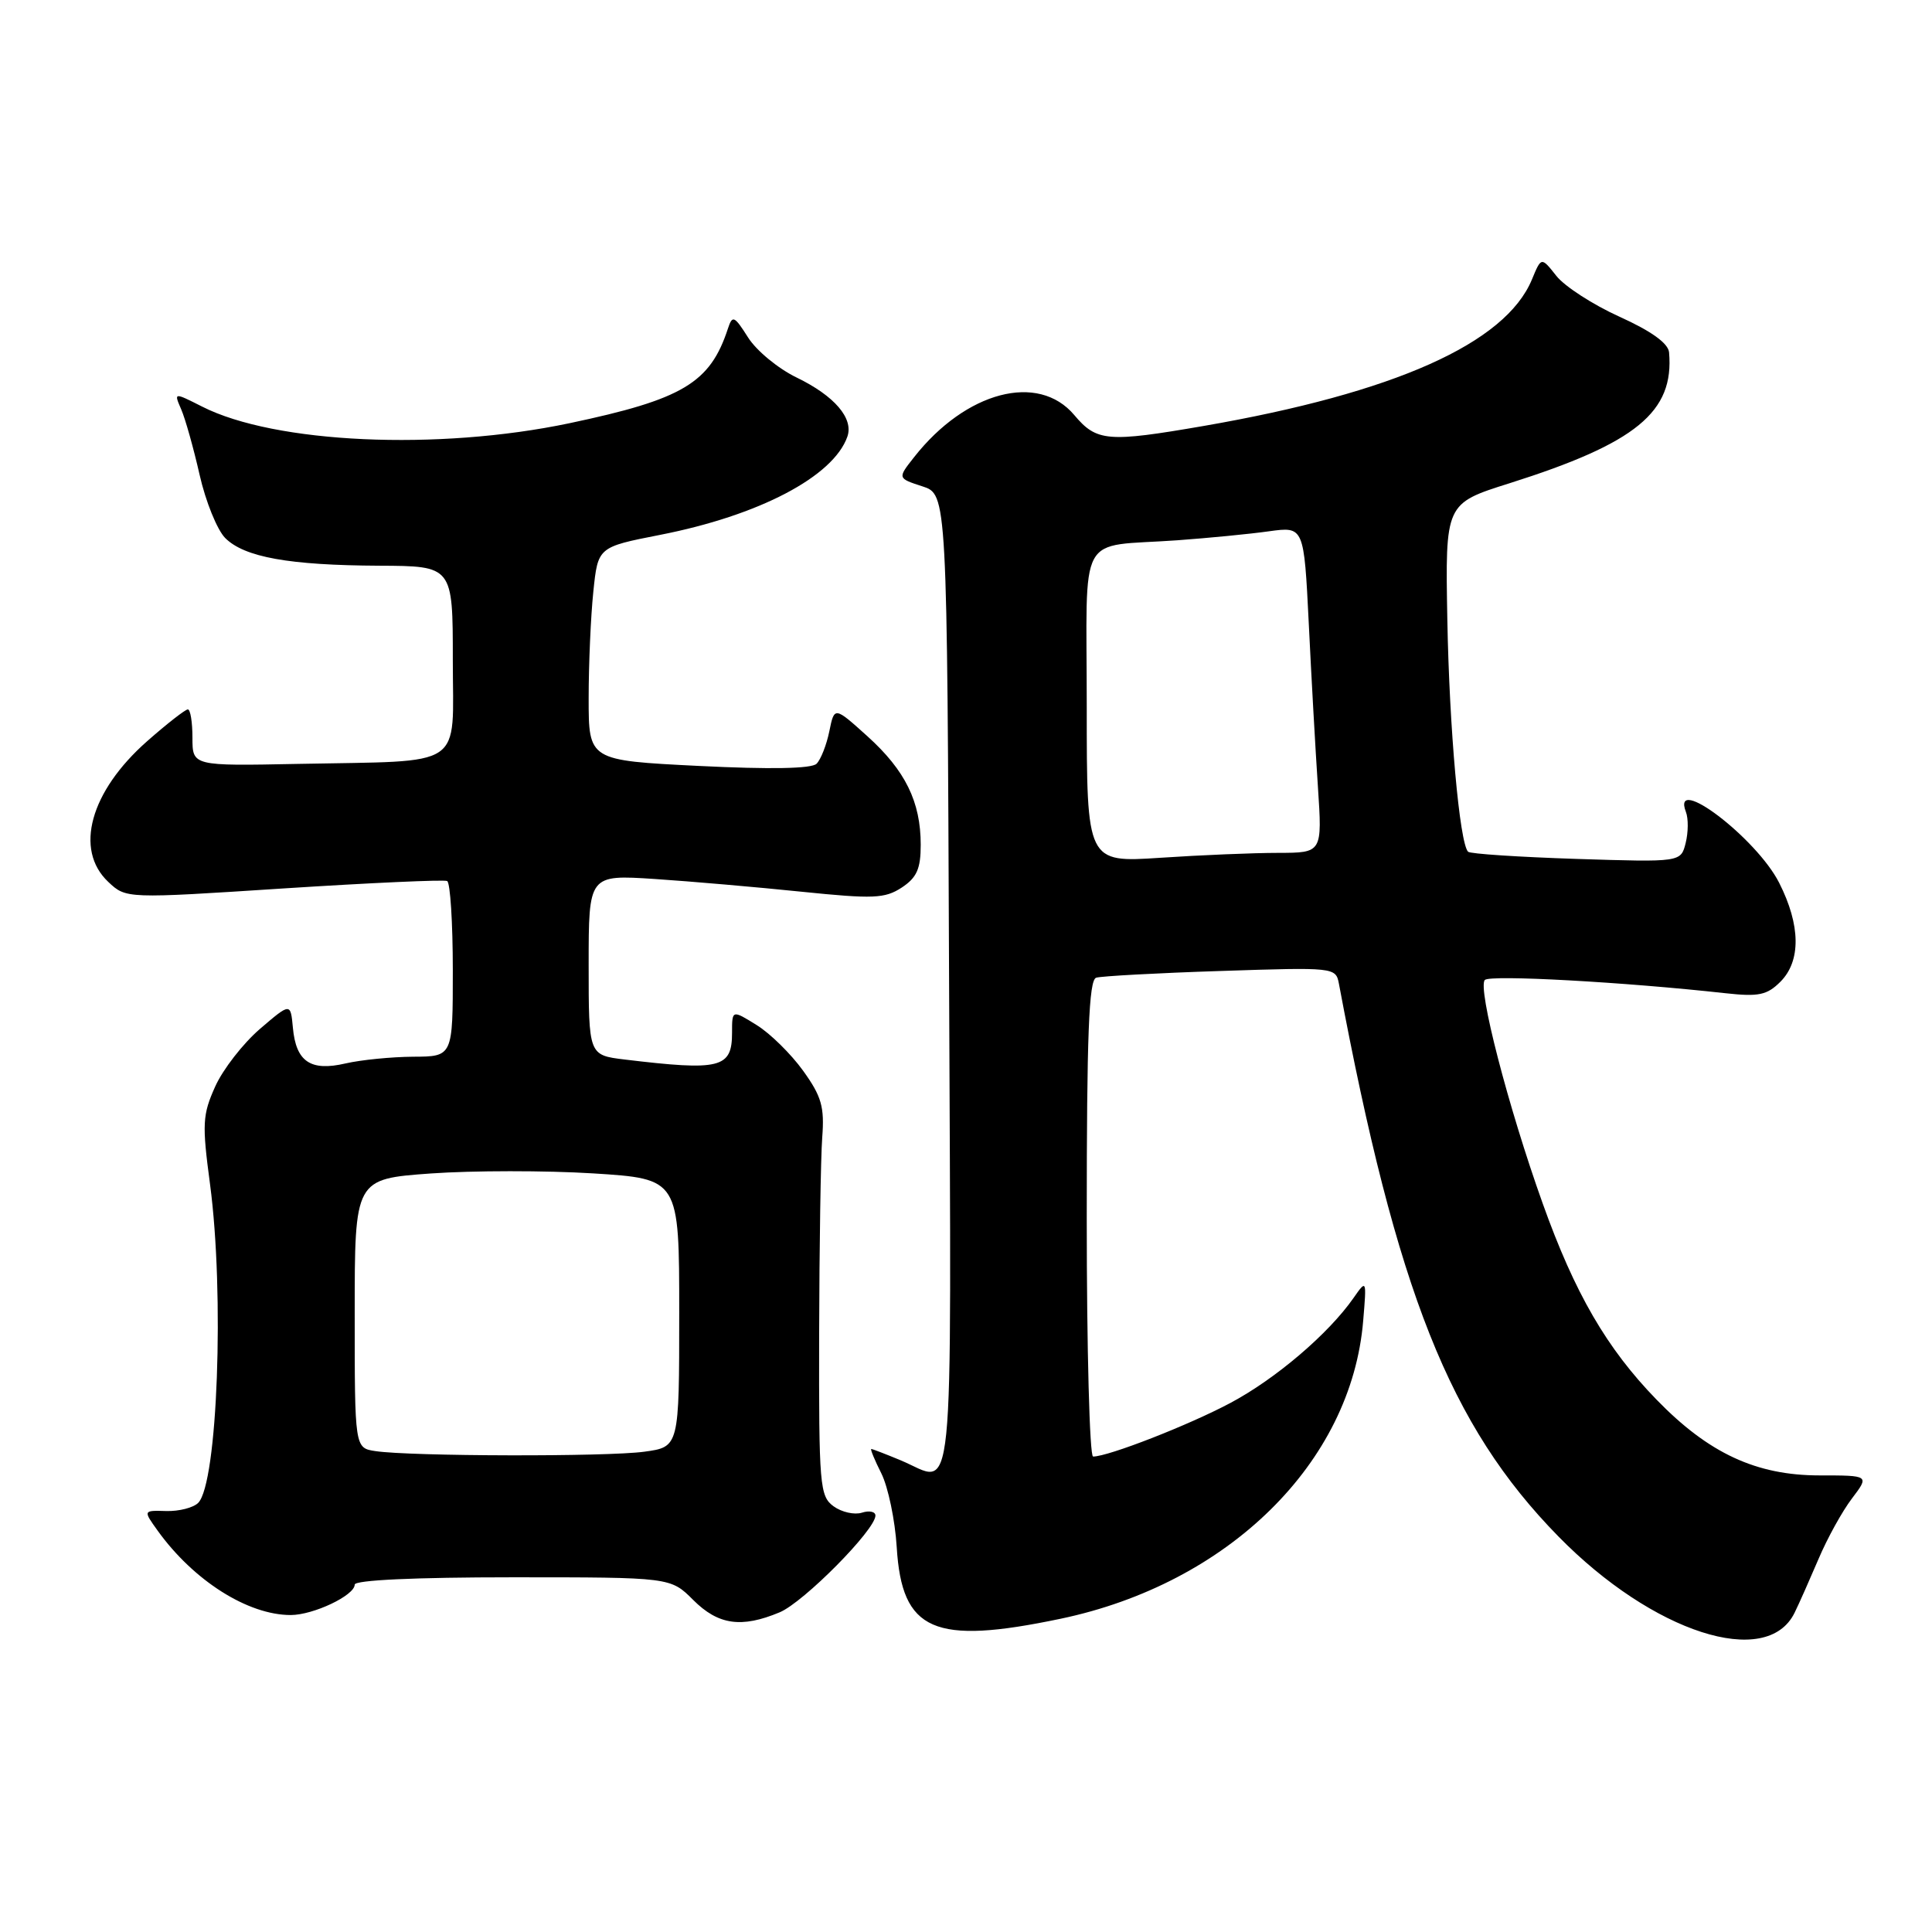 <?xml version="1.0" encoding="UTF-8" standalone="no"?>
<!DOCTYPE svg PUBLIC "-//W3C//DTD SVG 1.1//EN" "http://www.w3.org/Graphics/SVG/1.1/DTD/svg11.dtd" >
<svg xmlns="http://www.w3.org/2000/svg" xmlns:xlink="http://www.w3.org/1999/xlink" version="1.1" viewBox="0 0 256 256">
 <g >
 <path fill="currentColor"
d=" M 237.79 213.70 C 238.39 212.49 239.81 209.27 240.97 206.56 C 242.12 203.84 244.11 200.24 245.39 198.56 C 247.71 195.50 247.71 195.50 241.11 195.50 C 232.71 195.50 226.40 192.57 219.50 185.46 C 212.90 178.67 208.67 171.38 204.41 159.45 C 199.84 146.68 195.75 130.85 196.75 129.85 C 197.46 129.14 215.20 130.12 228.66 131.61 C 233.02 132.09 234.14 131.86 235.91 130.09 C 238.65 127.35 238.60 122.60 235.75 116.98 C 232.75 111.05 221.42 102.43 223.39 107.58 C 223.73 108.45 223.71 110.30 223.36 111.70 C 222.72 114.25 222.72 114.25 208.88 113.81 C 201.26 113.56 194.81 113.14 194.53 112.86 C 193.40 111.73 192.04 96.53 191.78 82.11 C 191.50 66.72 191.50 66.72 200.00 64.04 C 216.81 58.72 221.85 54.59 221.16 46.69 C 221.05 45.49 218.82 43.88 214.60 41.97 C 211.08 40.38 207.31 37.94 206.22 36.55 C 204.23 34.03 204.23 34.03 202.99 37.03 C 199.48 45.50 184.77 52.06 159.50 56.44 C 146.76 58.64 145.31 58.52 142.35 55.00 C 137.58 49.33 127.98 51.85 121.12 60.58 C 118.92 63.37 118.92 63.37 122.21 64.44 C 125.50 65.50 125.50 65.50 125.76 130.25 C 126.04 202.11 126.61 196.53 119.35 193.50 C 117.37 192.68 115.62 192.00 115.45 192.00 C 115.29 192.00 115.89 193.46 116.79 195.25 C 117.68 197.04 118.60 201.43 118.82 205.00 C 119.50 216.16 123.72 218.01 140.50 214.50 C 162.78 209.84 179.08 193.80 180.63 175.00 C 181.09 169.52 181.08 169.51 179.34 172.00 C 176.03 176.74 169.04 182.70 163.05 185.89 C 157.54 188.83 146.86 193.00 144.84 193.00 C 144.38 193.00 144.00 178.81 144.00 161.47 C 144.00 137.12 144.28 129.85 145.25 129.55 C 145.94 129.34 153.36 128.93 161.75 128.66 C 176.80 128.16 177.00 128.18 177.41 130.33 C 185.08 171.21 192.11 188.91 206.50 203.59 C 218.99 216.34 234.11 221.22 237.79 213.70 Z  M 103.31 213.64 C 106.49 212.31 116.00 202.71 116.00 200.82 C 116.00 200.30 115.19 200.12 114.20 200.44 C 113.21 200.75 111.52 200.37 110.45 199.59 C 108.62 198.25 108.50 196.85 108.54 176.83 C 108.57 165.10 108.75 153.34 108.95 150.71 C 109.26 146.67 108.86 145.27 106.41 141.87 C 104.81 139.65 102.04 136.92 100.25 135.82 C 97.00 133.80 97.00 133.80 97.00 136.84 C 97.00 141.54 95.47 141.92 82.75 140.39 C 78.00 139.81 78.00 139.81 78.00 127.85 C 78.00 115.90 78.00 115.90 86.75 116.47 C 91.56 116.79 100.33 117.55 106.23 118.16 C 115.72 119.13 117.24 119.07 119.48 117.61 C 121.48 116.29 122.00 115.13 122.00 111.94 C 122.00 106.24 119.96 102.09 114.93 97.55 C 110.56 93.61 110.56 93.61 109.89 96.90 C 109.52 98.71 108.76 100.64 108.20 101.20 C 107.54 101.86 102.11 101.96 92.59 101.49 C 78.00 100.76 78.00 100.76 78.00 92.53 C 78.00 88.00 78.28 81.64 78.62 78.39 C 79.23 72.49 79.23 72.49 87.43 70.88 C 100.58 68.31 110.42 63.15 112.28 57.86 C 113.13 55.44 110.58 52.46 105.57 50.03 C 103.12 48.85 100.22 46.46 99.12 44.71 C 97.30 41.84 97.05 41.73 96.46 43.52 C 94.10 50.75 90.48 52.91 75.45 56.08 C 57.99 59.75 36.41 58.77 26.77 53.87 C 23.03 51.98 23.03 51.98 24.01 54.24 C 24.55 55.48 25.65 59.39 26.45 62.92 C 27.25 66.46 28.78 70.22 29.84 71.29 C 32.39 73.84 38.32 74.90 50.25 74.96 C 60.00 75.00 60.00 75.00 60.00 87.45 C 60.00 102.07 61.94 100.77 39.50 101.22 C 25.50 101.50 25.50 101.50 25.50 97.75 C 25.50 95.69 25.23 94.00 24.89 94.00 C 24.56 94.00 22.13 95.89 19.50 98.21 C 11.95 104.86 9.81 112.59 14.35 116.86 C 16.71 119.08 16.71 119.08 37.60 117.72 C 49.10 116.98 58.84 116.54 59.25 116.74 C 59.66 116.95 60.00 122.27 60.00 128.56 C 60.00 140.00 60.00 140.00 54.75 140.02 C 51.86 140.04 47.83 140.44 45.79 140.91 C 41.15 141.99 39.22 140.68 38.81 136.18 C 38.50 132.86 38.50 132.86 34.44 136.34 C 32.21 138.26 29.54 141.69 28.52 143.96 C 26.83 147.71 26.76 148.92 27.83 156.91 C 29.76 171.43 28.83 196.57 26.26 199.14 C 25.62 199.78 23.71 200.27 22.03 200.22 C 18.96 200.13 18.96 200.13 20.89 202.82 C 25.65 209.44 32.84 214.00 38.52 214.00 C 41.52 214.00 47.00 211.40 47.00 209.97 C 47.00 209.37 55.01 209.00 67.92 209.00 C 88.85 209.00 88.85 209.00 91.85 212.00 C 95.17 215.32 98.24 215.76 103.31 213.64 Z  M 144.00 93.67 C 144.00 69.91 142.56 72.55 156.00 71.59 C 160.12 71.29 165.59 70.76 168.14 70.40 C 172.78 69.76 172.78 69.76 173.42 82.63 C 173.76 89.71 174.31 99.44 174.63 104.25 C 175.21 113.00 175.21 113.00 169.36 113.01 C 166.14 113.01 159.11 113.30 153.75 113.66 C 144.00 114.30 144.00 114.30 144.00 93.67 Z  M 49.75 192.28 C 47.00 191.87 47.00 191.87 47.00 174.04 C 47.00 156.22 47.00 156.22 57.09 155.49 C 62.64 155.10 72.31 155.09 78.59 155.48 C 90.00 156.20 90.00 156.20 90.00 173.96 C 90.00 191.73 90.00 191.73 85.36 192.36 C 80.42 193.04 54.36 192.98 49.75 192.28 Z "/>
</g>
</svg>